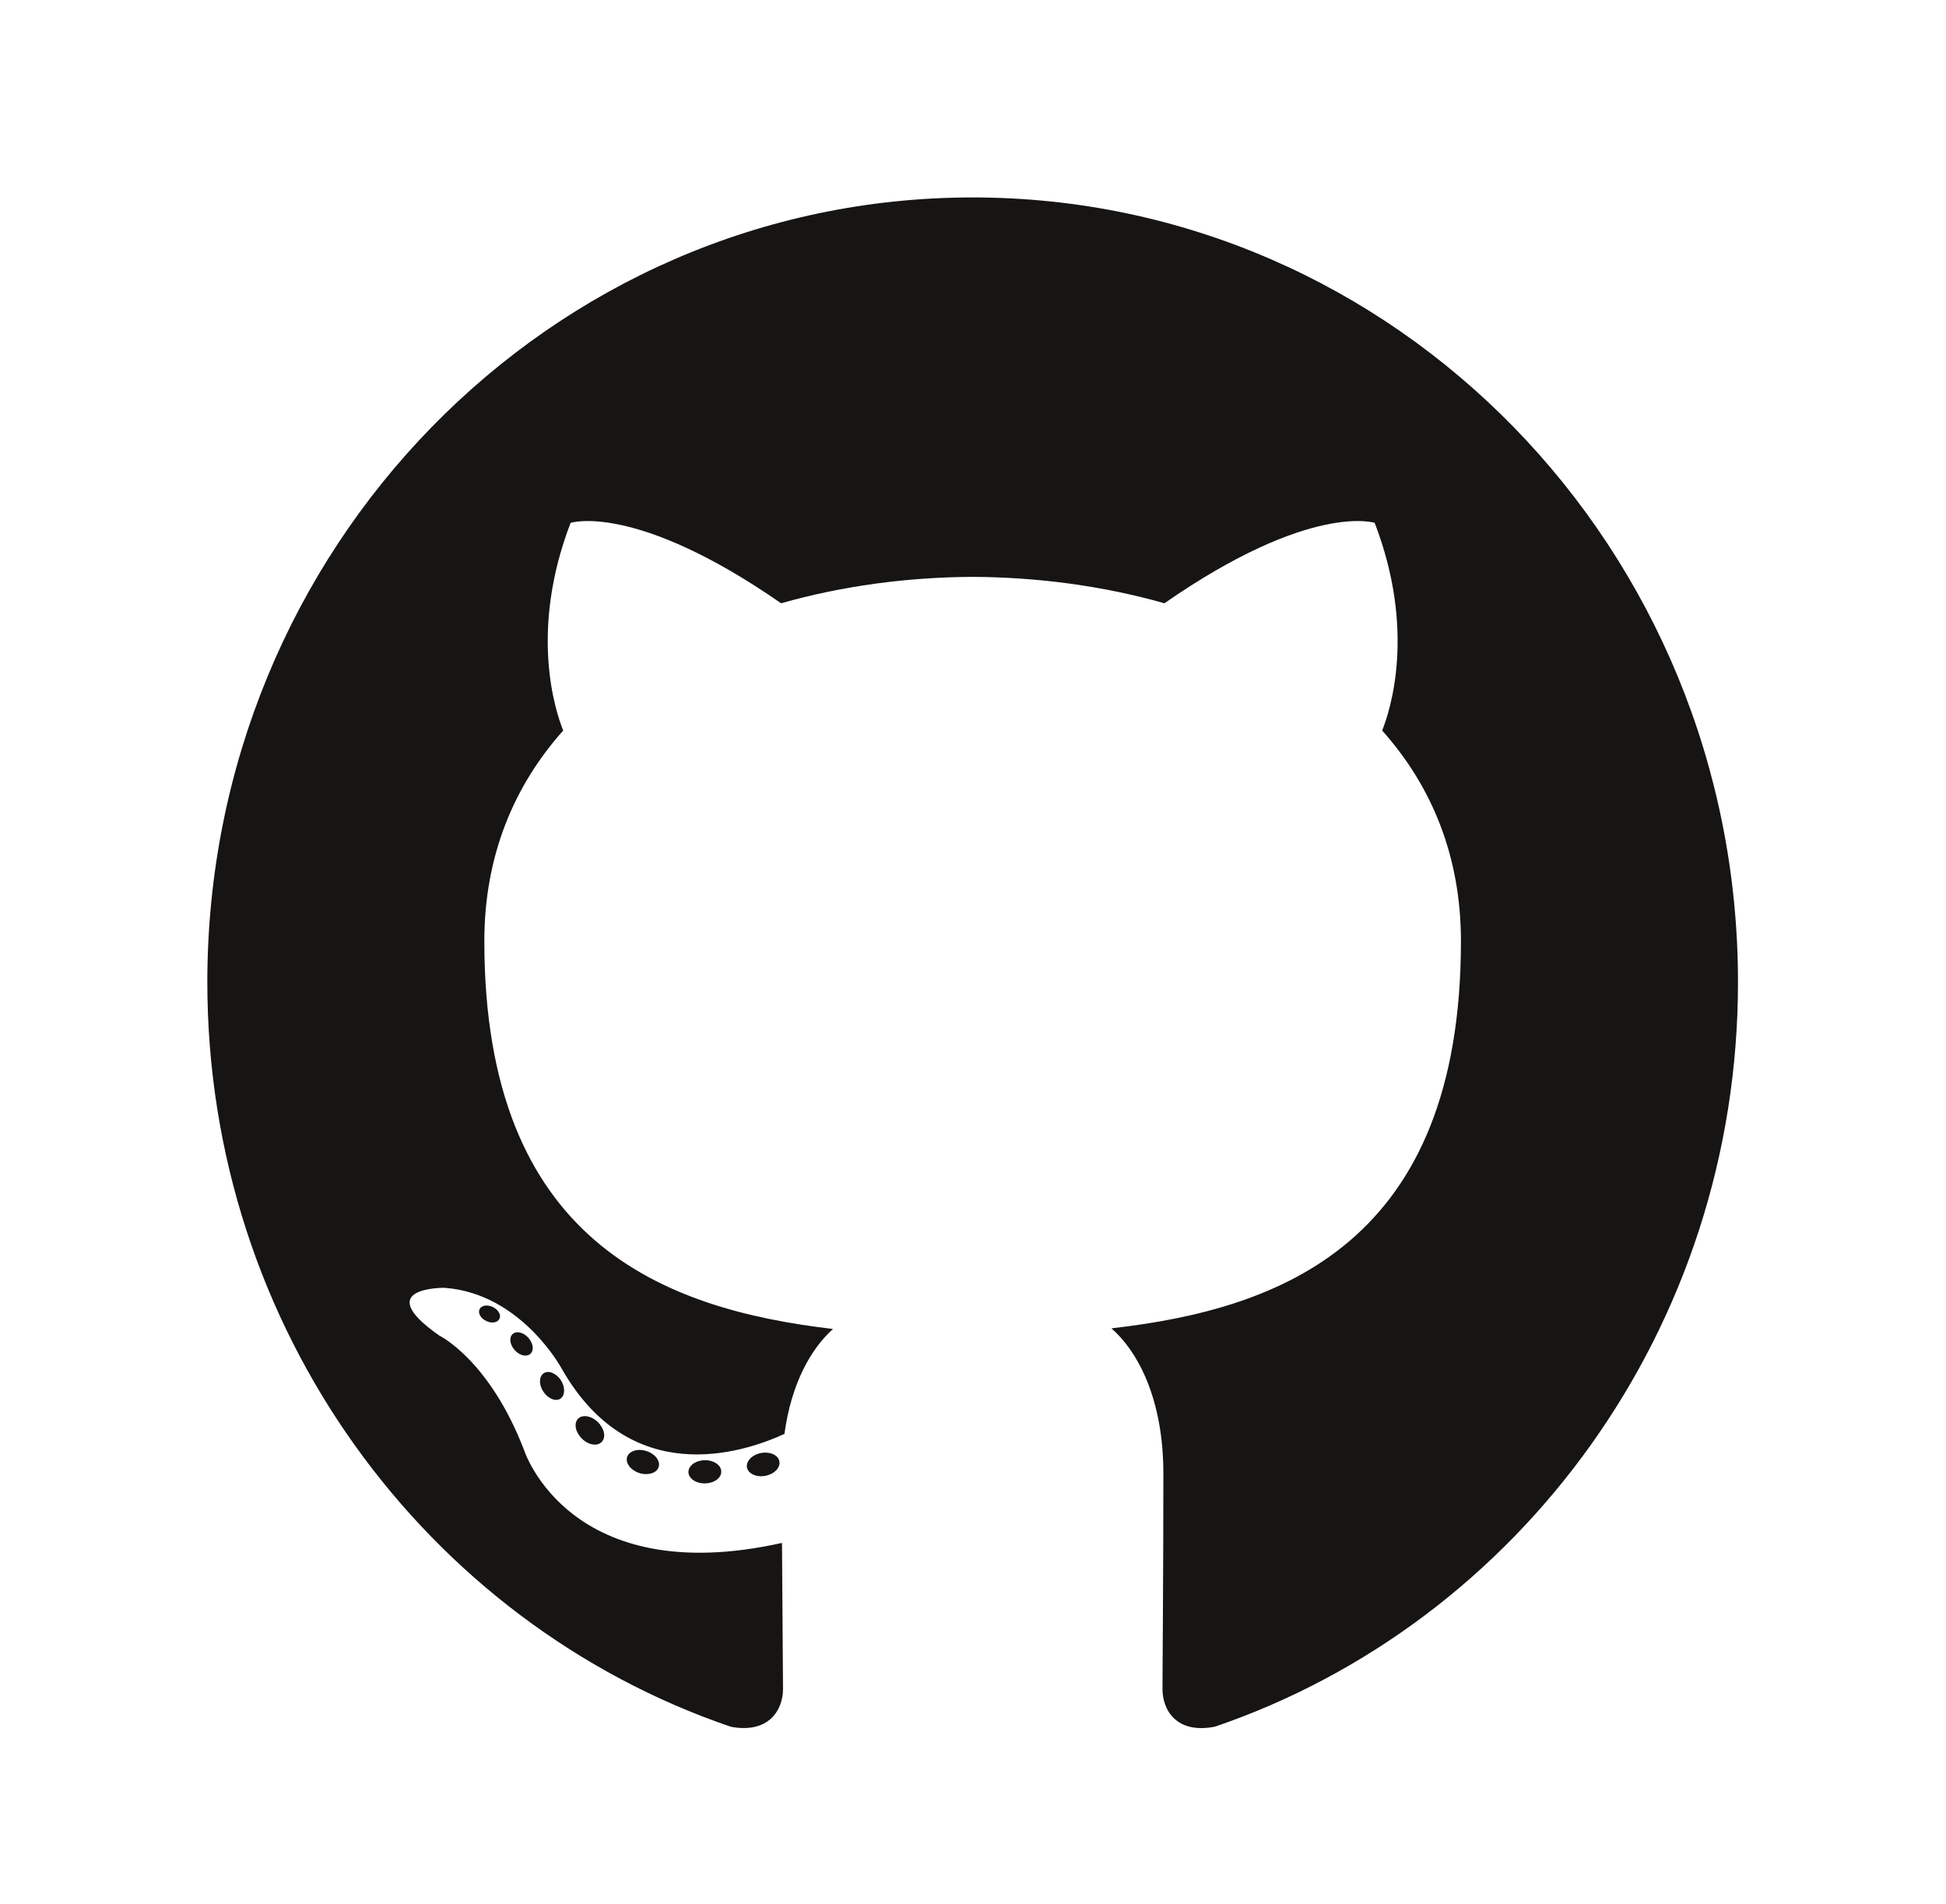 <svg width="46" height="45" viewBox="0 0 46 45" fill="none" xmlns="http://www.w3.org/2000/svg">
<g filter="url(#filter0_d_102_12979)">
<path d="M22.992 0.667C13.002 0.667 4.901 8.971 4.901 19.215C4.901 27.411 10.085 34.364 17.273 36.816C18.177 36.988 18.509 36.414 18.509 35.924C18.509 35.482 18.493 34.021 18.485 32.471C13.452 33.593 12.39 30.282 12.39 30.282C11.567 28.138 10.381 27.568 10.381 27.568C8.74 26.417 10.505 26.441 10.505 26.441C12.322 26.571 13.278 28.352 13.278 28.352C14.892 31.188 17.51 30.368 18.543 29.894C18.705 28.695 19.174 27.877 19.691 27.414C15.673 26.945 11.449 25.354 11.449 18.247C11.449 16.221 12.155 14.567 13.313 13.268C13.125 12.801 12.506 10.914 13.488 8.359C13.488 8.359 15.007 7.861 18.464 10.26C19.907 9.849 21.455 9.643 22.992 9.636C24.53 9.643 26.079 9.849 27.525 10.26C30.978 7.861 32.495 8.359 32.495 8.359C33.479 10.914 32.86 12.801 32.672 13.268C33.832 14.567 34.534 16.221 34.534 18.247C34.534 25.371 30.302 26.94 26.273 27.399C26.922 27.974 27.5 29.103 27.5 30.834C27.5 33.316 27.479 35.313 27.479 35.924C27.479 36.418 27.805 36.996 28.722 36.814C35.906 34.358 41.083 27.408 41.083 19.215C41.083 8.971 32.984 0.667 22.992 0.667Z" fill="#161514"/>
<path d="M11.807 27.171C11.767 27.263 11.626 27.29 11.497 27.227C11.366 27.168 11.293 27.043 11.335 26.951C11.374 26.858 11.516 26.831 11.646 26.894C11.777 26.954 11.852 27.08 11.807 27.171Z" fill="#161514"/>
<path d="M12.538 28.001C12.452 28.082 12.284 28.045 12.169 27.916C12.051 27.788 12.029 27.617 12.117 27.535C12.205 27.453 12.369 27.491 12.487 27.619C12.605 27.749 12.628 27.919 12.538 28.001Z" fill="#161514"/>
<path d="M13.25 29.059C13.14 29.137 12.959 29.064 12.847 28.9C12.736 28.737 12.736 28.541 12.849 28.463C12.961 28.384 13.14 28.455 13.253 28.617C13.363 28.783 13.363 28.979 13.25 29.059Z" fill="#161514"/>
<path d="M14.226 30.081C14.127 30.192 13.916 30.162 13.761 30.011C13.604 29.862 13.56 29.652 13.659 29.541C13.759 29.43 13.971 29.461 14.127 29.611C14.283 29.759 14.331 29.971 14.226 30.081Z" fill="#161514"/>
<path d="M15.571 30.674C15.528 30.818 15.325 30.883 15.12 30.822C14.916 30.759 14.782 30.591 14.823 30.445C14.866 30.301 15.07 30.233 15.276 30.298C15.48 30.361 15.614 30.528 15.571 30.674Z" fill="#161514"/>
<path d="M17.049 30.784C17.054 30.936 16.881 31.061 16.666 31.064C16.45 31.069 16.275 30.946 16.273 30.797C16.273 30.644 16.443 30.52 16.659 30.516C16.873 30.512 17.049 30.634 17.049 30.784Z" fill="#161514"/>
<path d="M18.424 30.546C18.45 30.694 18.301 30.846 18.087 30.886C17.878 30.925 17.684 30.834 17.657 30.687C17.631 30.536 17.783 30.384 17.992 30.345C18.206 30.307 18.397 30.396 18.424 30.546Z" fill="#161514"/>
</g>
<defs>
<filter id="filter0_d_102_12979" x="0.901" y="0.667" width="44.182" height="44.182" filterUnits="userSpaceOnUse" color-interpolation-filters="sRGB">
<feFlood flood-opacity="0" result="BackgroundImageFix"/>
<feColorMatrix in="SourceAlpha" type="matrix" values="0 0 0 0 0 0 0 0 0 0 0 0 0 0 0 0 0 0 127 0" result="hardAlpha"/>
<feOffset dy="4"/>
<feGaussianBlur stdDeviation="2"/>
<feComposite in2="hardAlpha" operator="out"/>
<feColorMatrix type="matrix" values="0 0 0 0 0 0 0 0 0 0 0 0 0 0 0 0 0 0 0.25 0"/>
<feBlend mode="normal" in2="BackgroundImageFix" result="effect1_dropShadow_102_12979"/>
<feBlend mode="normal" in="SourceGraphic" in2="effect1_dropShadow_102_12979" result="shape"/>
</filter>
</defs>
</svg>

